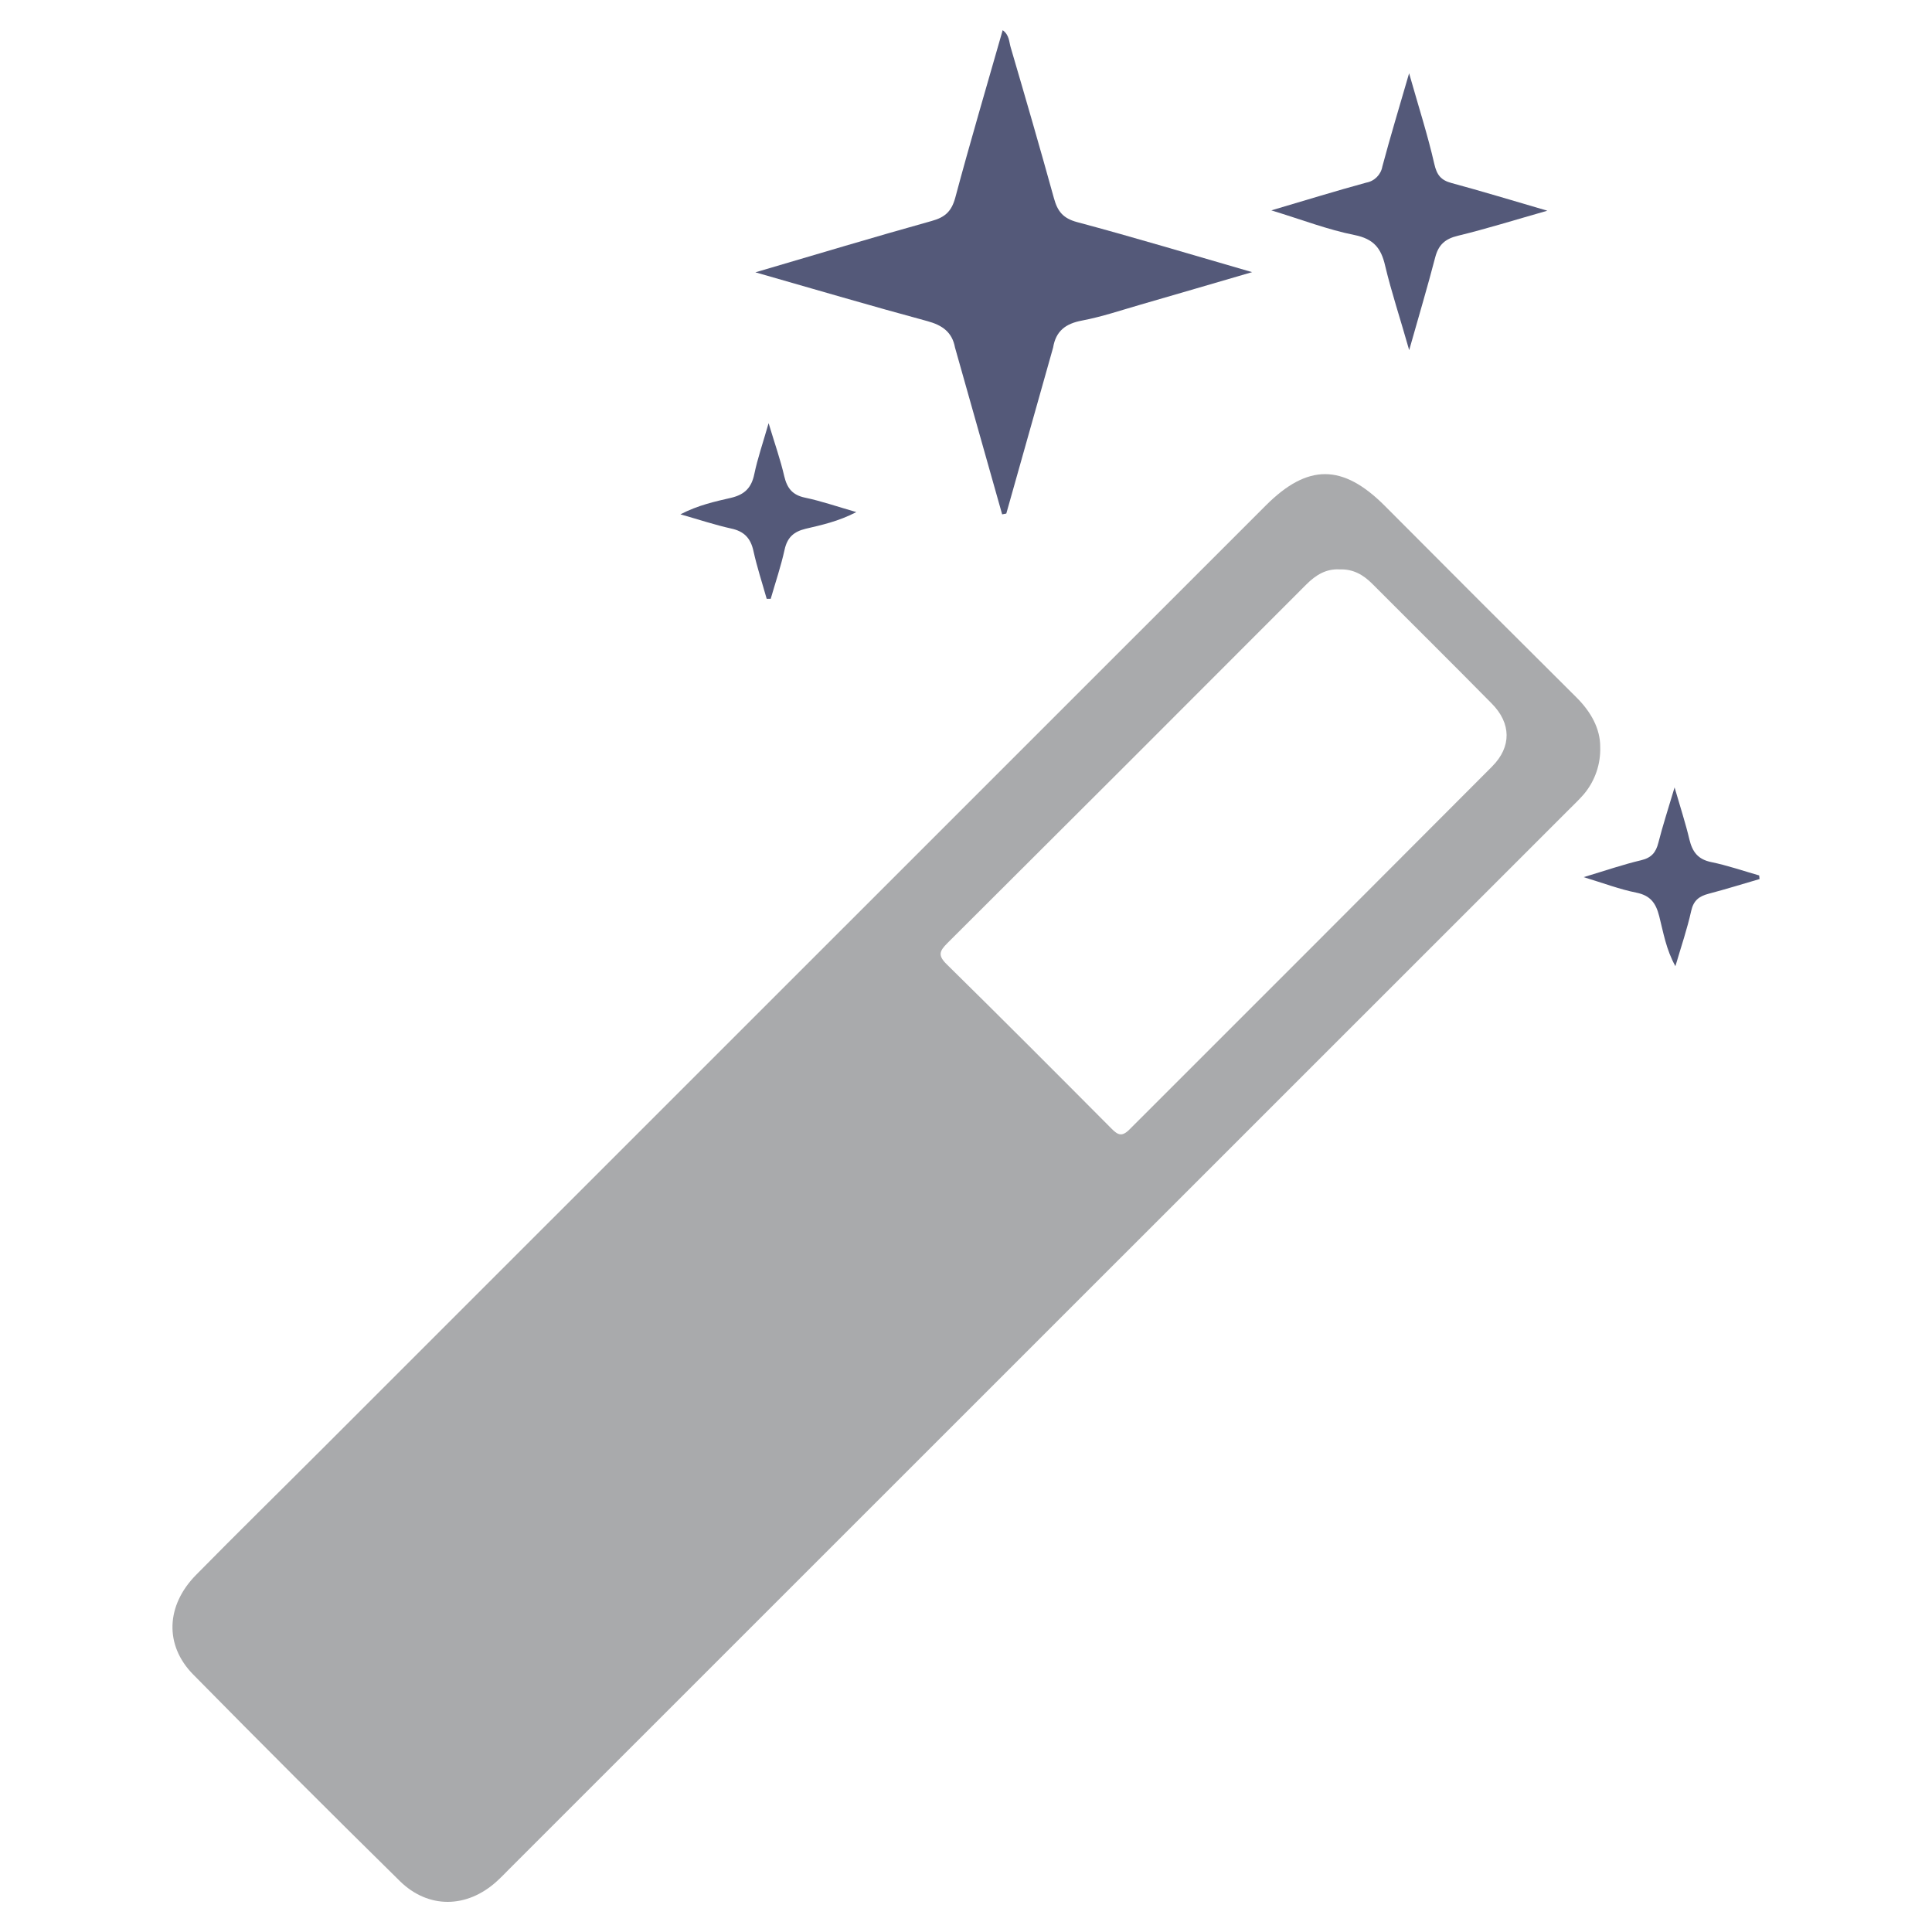 <?xml version="1.0" encoding="UTF-8" standalone="no"?>
<svg
   xmlns:dc="http://purl.org/dc/elements/1.1/"
   xmlns:cc="http://creativecommons.org/ns#"
   xmlns:rdf="http://www.w3.org/1999/02/22-rdf-syntax-ns#"
   xmlns:svg="http://www.w3.org/2000/svg"
   xmlns="http://www.w3.org/2000/svg"
   xmlns:sodipodi="http://sodipodi.sourceforge.net/DTD/sodipodi-0.dtd"
   xmlns:inkscape="http://www.inkscape.org/namespaces/inkscape"
   width="100%"
   height="100%"
   viewBox="0 0 128 128"
   version="1.1"
   xml:space="preserve"
   style="fill-rule:evenodd;clip-rule:evenodd;stroke-linejoin:round;stroke-miterlimit:1.414;"
   id="svg13647"
   inkscape:version="0.92.2 (5c3e80d, 2017-08-06)"
   sodipodi:docname="theme.svg"><sodipodi:namedview
     pagecolor="#ffffff"
     bordercolor="#666666"
     borderopacity="1"
     objecttolerance="10"
     gridtolerance="10"
     guidetolerance="10"
     inkscape:pageopacity="0"
     inkscape:pageshadow="2"
     inkscape:window-width="1920"
     inkscape:window-height="1017"
     id="namedview13695"
     showgrid="false"
     inkscape:zoom="3.6875"
     inkscape:cx="23.743175"
     inkscape:cy="89.737158"
     inkscape:window-x="-8"
     inkscape:window-y="-8"
     inkscape:window-maximized="1"
     inkscape:current-layer="svg13647" /><rect
     id="theme"
     x="0"
     y="0"
     width="128"
     height="128"
     style="fill:none;" /><path
     d="M106.018,49.465c-0.001,-1.18 -0.598,-2.292 -1.581,-3.267c-4.246,-4.221 -8.481,-8.453 -12.704,-12.698c-2.776,-2.775 -5.098,-2.782 -7.858,-0.023l-62.597,62.586c-2.75,2.75 -5.555,5.5 -8.29,8.28c-2,2.03 -2.095,4.66 -0.193,6.592c4.527,4.598 9.091,9.161 13.693,13.688c1.89,1.86 4.447,1.81 6.41,0.032c0.282,-0.25 0.547,-0.532 0.817,-0.802l70.25,-70.235c0.33,-0.33 0.67,-0.653 0.97,-1c0.74,-0.88 1.126,-2.005 1.082,-3.153Zm-7.152,1.308c-8,8.025 -16.01,16.042 -24.03,24.052c-0.515,0.518 -0.78,0.368 -1.207,-0.062c-3.623,-3.643 -7.251,-7.28 -10.91,-10.88c-0.596,-0.585 -0.478,-0.873 0.044,-1.395c7.941,-7.909 15.867,-15.83 23.781,-23.763c0.629,-0.63 1.319,-1.057 2.224,-1c0.883,-0.032 1.558,0.36 2.15,0.955c2.638,2.645 5.295,5.273 7.915,7.933c1.293,1.305 1.32,2.865 0.03,4.16l0.003,0Z"
     style="fill:#a9aaac;fill-rule:nonzero;fill-opacity:1"
     id="path13650" /><path
     d="M63.273,23.03l3.122,11.048l0.275,-0.053l3.102,-11c0.18,-1.09 0.823,-1.585 1.918,-1.788c1.315,-0.25 2.595,-0.685 3.885,-1.057c2.352,-0.678 4.7,-1.37 7.38,-2.15c-4.1,-1.185 -7.833,-2.31 -11.595,-3.315c-0.933,-0.25 -1.295,-0.718 -1.53,-1.568c-0.925,-3.35 -1.895,-6.687 -2.873,-10.022c-0.105,-0.355 -0.087,-0.813 -0.527,-1.125c-1.075,3.767 -2.158,7.422 -3.143,11.105c-0.25,0.91 -0.682,1.292 -1.56,1.535c-3.79,1.057 -7.56,2.192 -11.68,3.402c4.018,1.148 7.688,2.233 11.383,3.23c0.997,0.27 1.655,0.728 1.842,1.758Z"
     style="fill:#545979;fill-rule:nonzero;fill-opacity:1"
     id="path13652" /><path
     d="M91.765,17.588c0.42,1.769 1,3.499 1.597,5.609c0.656,-2.317 1.225,-4.225 1.725,-6.15c0.218,-0.835 0.66,-1.225 1.501,-1.427c1.879,-0.455 3.73,-1.035 5.927,-1.66c-2.36,-0.688 -4.343,-1.293 -6.345,-1.833c-0.708,-0.19 -0.978,-0.535 -1.145,-1.272c-0.435,-1.91 -1.04,-3.783 -1.668,-6c-0.66,2.275 -1.25,4.215 -1.772,6.175c-0.096,0.544 -0.524,0.973 -1.067,1.07c-2.001,0.545 -3.981,1.157 -6.288,1.837c2.032,0.62 3.75,1.285 5.515,1.635c1.255,0.253 1.755,0.863 2.02,2.015Z"
     style="fill:#545979;fill-rule:nonzero;fill-opacity:1"
     id="path13654" /><path
     d="M116.55,58c-1.055,-0.3 -2.097,-0.663 -3.17,-0.883c-0.877,-0.179 -1.25,-0.664 -1.453,-1.499c-0.249,-1.063 -0.592,-2.1 -0.982,-3.45c-0.418,1.41 -0.785,2.527 -1.073,3.662c-0.162,0.645 -0.457,1 -1.142,1.163c-1.19,0.28 -2.35,0.682 -3.81,1.12c1.322,0.4 2.382,0.805 3.48,1.025c0.935,0.187 1.302,0.677 1.527,1.56c0.275,1.077 0.455,2.207 1.073,3.315c0.382,-1.305 0.782,-2.468 1.045,-3.658c0.153,-0.697 0.525,-0.977 1.155,-1.142c1.132,-0.298 2.25,-0.645 3.375,-0.973l-0.025,-0.24Z"
     style="fill:#545979;fill-rule:nonzero;fill-opacity:1"
     id="path13656" /><path
     d="M49.917,36.5c0.235,1.07 0.58,2.115 0.878,3.172l0.267,0.001c0.313,-1.085 0.678,-2.158 0.918,-3.25c0.177,-0.813 0.602,-1.198 1.392,-1.39c1.06,-0.25 2.15,-0.48 3.363,-1.105c-1.3,-0.375 -2.338,-0.735 -3.403,-0.958c-0.827,-0.172 -1.182,-0.623 -1.37,-1.405c-0.25,-1.09 -0.627,-2.155 -1.04,-3.528c-0.385,1.34 -0.732,2.338 -0.945,3.363c-0.185,0.898 -0.622,1.36 -1.527,1.578c-1.075,0.249 -2.183,0.484 -3.37,1.097c1.25,0.357 2.297,0.705 3.362,0.942c0.863,0.183 1.29,0.643 1.475,1.483Z"
     style="fill:#545979;fill-rule:nonzero;fill-opacity:1"
     id="path13658" /><rect
     x="0"
     y="0"
     width="0.11"
     height="0.11"
     style="fill:none;"
     id="rect13660" /><rect
     x="0"
     y="127.89"
     width="0.11"
     height="0.11"
     style="fill:none;"
     id="rect13662" /><rect
     x="127.89"
     y="127.89"
     width="0.11"
     height="0.11"
     style="fill:none;"
     id="rect13664" /><rect
     x="127.89"
     y="0"
     width="0.11"
     height="0.11"
     style="fill:none;"
     id="rect13666" /><defs
     id="defs13668"><linearGradient
       id="_Linear1"
       x1="0"
       y1="0"
       x2="1"
       y2="0"
       gradientUnits="userSpaceOnUse"
       gradientTransform="matrix(7.58255e-15,123.832,-123.832,7.58255e-15,58.722,1.87)"><stop
         offset="0"
         style="stop-color:#728dae;stop-opacity:1"
         id="stop13671" /><stop
         offset="1"
         style="stop-color:#426080;stop-opacity:1"
         id="stop13673" /></linearGradient><linearGradient
       id="_Linear2"
       x1="0"
       y1="0"
       x2="1"
       y2="0"
       gradientUnits="userSpaceOnUse"
       gradientTransform="matrix(7.58255e-15,123.832,-123.832,7.58255e-15,66.5,1.87)"><stop
         offset="0"
         style="stop-color:#728dae;stop-opacity:1"
         id="stop13676" /><stop
         offset="1"
         style="stop-color:#426080;stop-opacity:1"
         id="stop13678" /></linearGradient><linearGradient
       id="_Linear3"
       x1="0"
       y1="0"
       x2="1"
       y2="0"
       gradientUnits="userSpaceOnUse"
       gradientTransform="matrix(7.58255e-15,123.832,-123.832,7.58255e-15,93.377,1.87)"><stop
         offset="0"
         style="stop-color:#728dae;stop-opacity:1"
         id="stop13681" /><stop
         offset="1"
         style="stop-color:#426080;stop-opacity:1"
         id="stop13683" /></linearGradient><linearGradient
       id="_Linear4"
       x1="0"
       y1="0"
       x2="1"
       y2="0"
       gradientUnits="userSpaceOnUse"
       gradientTransform="matrix(7.58255e-15,123.832,-123.832,7.58255e-15,110.748,1.87)"><stop
         offset="0"
         style="stop-color:#728dae;stop-opacity:1"
         id="stop13686" /><stop
         offset="1"
         style="stop-color:#426080;stop-opacity:1"
         id="stop13688" /></linearGradient><linearGradient
       id="_Linear5"
       x1="0"
       y1="0"
       x2="1"
       y2="0"
       gradientUnits="userSpaceOnUse"
       gradientTransform="matrix(7.58255e-15,123.832,-123.832,7.58255e-15,50.91,1.87)"><stop
         offset="0"
         style="stop-color:#728dae;stop-opacity:1"
         id="stop13691" /><stop
         offset="1"
         style="stop-color:#426080;stop-opacity:1"
         id="stop13693" /></linearGradient></defs></svg>